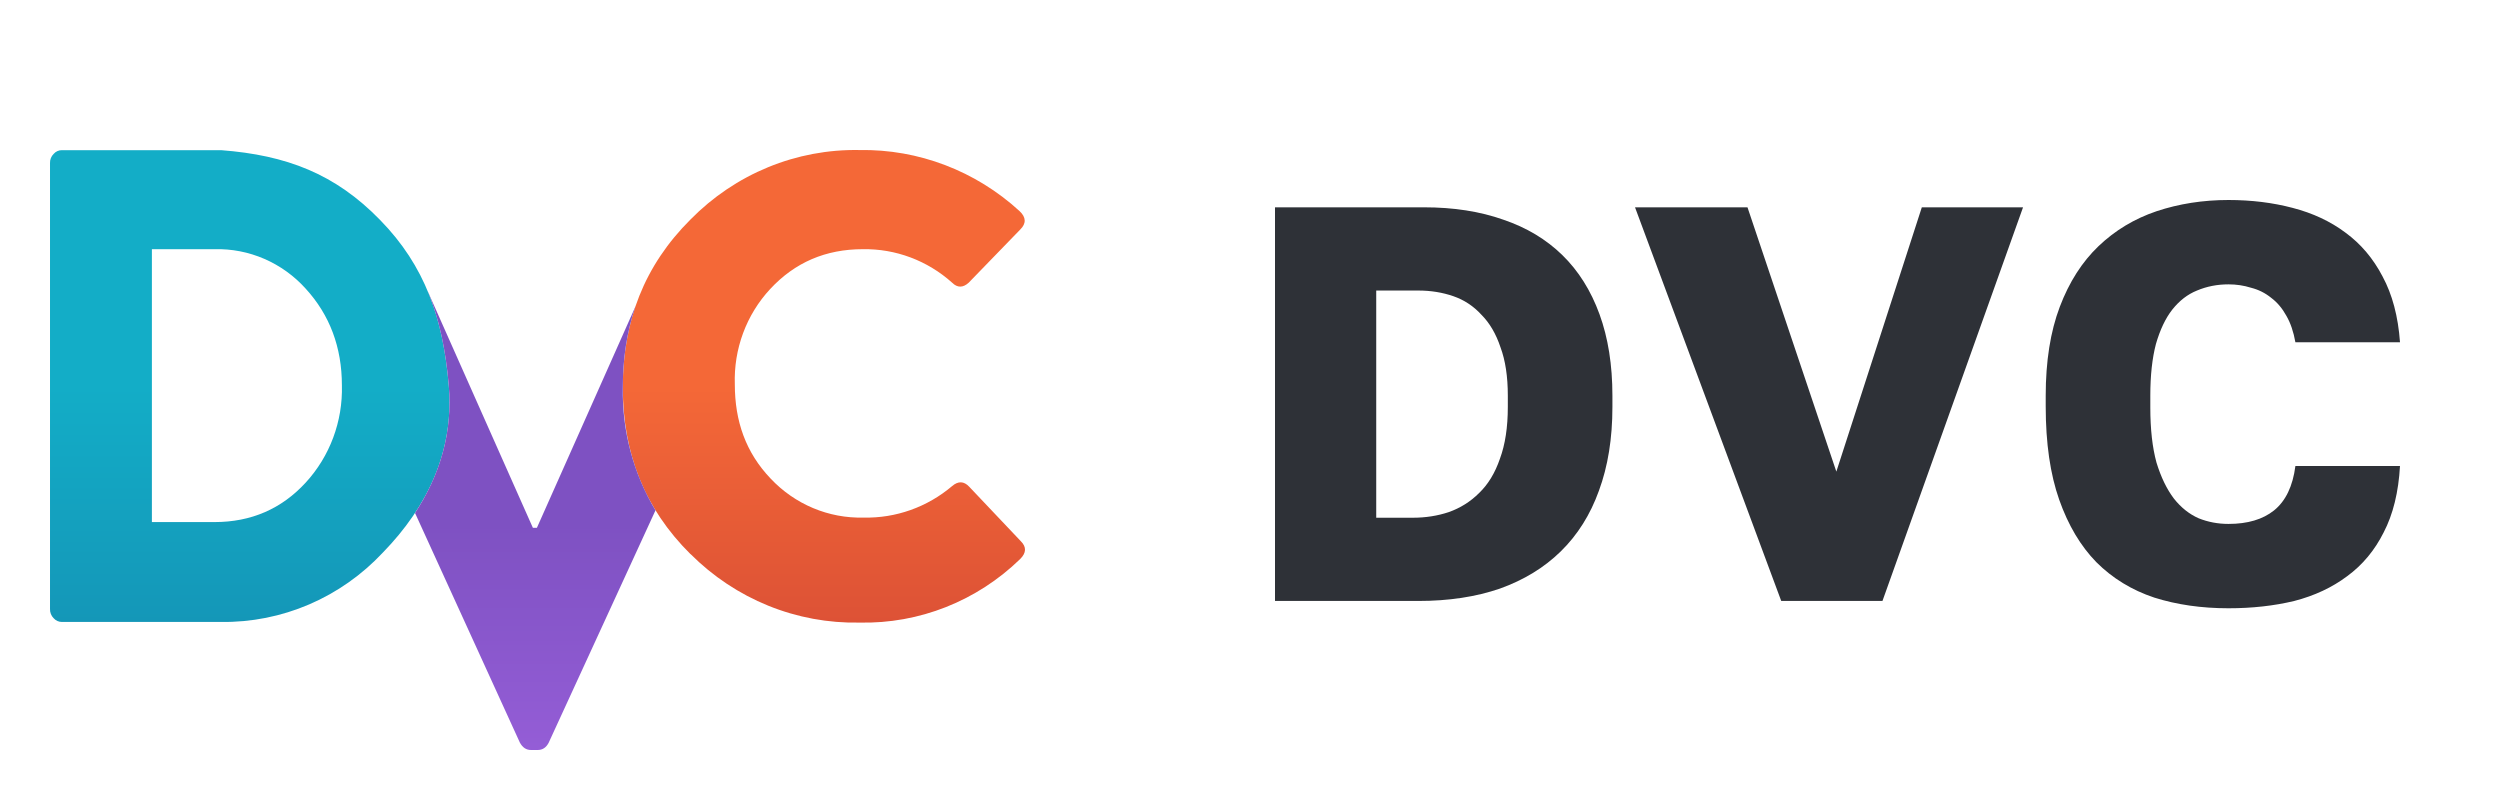 <svg width="400" height="128" viewBox="0 0 400 128" fill="none" xmlns="http://www.w3.org/2000/svg"><g clip-path="url(#clip0_63_481)"><path d="M110.493 88.673C103.083 81.34 99.651 72.452 99.651 61.97C99.651 51.428 103.064 42.5 110.493 35.107C114.04 31.499 118.261 28.658 122.904 26.751C127.547 24.844 132.517 23.911 137.52 24.007C146.954 23.849 156.098 27.336 163.124 33.772C164.197 34.768 164.216 35.764 163.241 36.721L154.992 45.23C154.076 46.067 153.179 46.067 152.34 45.23C148.393 41.691 143.298 39.78 138.047 39.87C132.119 39.87 127.185 41.982 123.227 46.246C121.341 48.277 119.87 50.67 118.899 53.288C117.928 55.905 117.477 58.694 117.572 61.491C117.572 67.39 119.327 72.412 123.305 76.577C125.223 78.613 127.534 80.219 130.092 81.293C132.65 82.367 135.399 82.885 138.164 82.814C143.329 82.933 148.363 81.143 152.34 77.772C153.315 76.936 154.232 76.975 155.07 77.872L163.339 86.601C164.255 87.517 164.216 88.454 163.241 89.43C156.321 96.165 147.074 99.826 137.52 99.614C132.529 99.713 127.568 98.795 122.927 96.913C118.287 95.031 114.06 92.223 110.493 88.653V88.673V88.673Z" fill="url(#paint0_linear_63_481)"/><path d="M8.001 97.422V26.079C7.992 25.808 8.04 25.538 8.141 25.288C8.241 25.037 8.393 24.811 8.586 24.625C8.749 24.435 8.95 24.283 9.175 24.18C9.401 24.077 9.646 24.024 9.893 24.027H35.379C45.831 24.824 53.631 27.813 60.807 35.187C68.022 42.56 70.889 50.93 71.805 61.691C72.683 72.053 68.451 81.021 61.275 88.394C57.937 91.965 53.915 94.796 49.46 96.709C45.004 98.622 40.211 99.577 35.379 99.514H9.893C9.646 99.513 9.403 99.459 9.178 99.356C8.953 99.253 8.751 99.103 8.586 98.916C8.393 98.726 8.241 98.497 8.14 98.243C8.039 97.989 7.992 97.716 8.001 97.442V97.422ZM24.303 43.417V83.532H34.326C40.176 83.532 45.051 81.419 48.912 77.215C52.773 73.017 54.855 67.43 54.704 61.671C54.704 55.553 52.754 50.392 48.912 46.187C47.062 44.132 44.803 42.506 42.288 41.416C39.772 40.327 37.058 39.799 34.326 39.87H24.303V43.417Z" fill="url(#paint1_linear_63_481)"/><path d="M101.699 48.977L85.904 84.448H85.26L68.393 46.505C70.304 51.049 71.318 56.031 71.805 61.671C72.449 69.243 70.362 76.059 66.404 82.077L83.174 118.804C83.603 119.602 84.188 120 84.968 120H86.021C86.801 120 87.386 119.621 87.795 118.824L104.877 81.659C101.322 75.737 99.508 68.895 99.651 61.95C99.651 57.326 100.314 52.982 101.699 48.977Z" fill="url(#paint2_linear_63_481)"/></g><path d="M204 33.17H227.844C232.583 33.17 236.812 33.83 240.531 35.149C244.25 36.409 247.399 38.298 249.978 40.818C252.558 43.337 254.537 46.486 255.917 50.265C257.296 54.044 257.986 58.393 257.986 63.312V65.112C257.986 70.15 257.266 74.619 255.827 78.518C254.447 82.357 252.408 85.597 249.708 88.236C247.069 90.815 243.83 92.795 239.991 94.174C236.152 95.494 231.803 96.154 226.944 96.154H204V33.17ZM226.044 82.837C228.084 82.837 230.003 82.537 231.803 81.937C233.662 81.278 235.282 80.258 236.662 78.878C238.101 77.499 239.211 75.669 239.991 73.39C240.831 71.11 241.251 68.351 241.251 65.112V63.312C241.251 60.253 240.861 57.673 240.081 55.574C239.361 53.415 238.341 51.675 237.022 50.355C235.762 48.976 234.262 47.986 232.523 47.386C230.783 46.786 228.924 46.486 226.944 46.486H220.196V82.837H226.044Z" fill="#2E3137"/><path d="M261.603 33.17H279.598L293.815 75.459L307.491 33.17H323.687L301.193 96.154H284.997L261.603 33.17Z" fill="#2E3137"/><path d="M356.557 97.323C352.238 97.323 348.279 96.754 344.68 95.614C341.081 94.414 337.992 92.525 335.412 89.945C332.893 87.366 330.913 84.037 329.474 79.958C328.034 75.879 327.314 70.9 327.314 65.022V63.312C327.314 57.794 328.064 53.055 329.564 49.096C331.063 45.137 333.133 41.898 335.772 39.378C338.412 36.859 341.501 34.999 345.04 33.8C348.639 32.6 352.478 32 356.557 32C360.216 32 363.635 32.42 366.814 33.26C370.054 34.099 372.873 35.419 375.272 37.219C377.732 39.018 379.711 41.358 381.211 44.237C382.77 47.116 383.7 50.625 384 54.764H367.264C366.964 53.085 366.484 51.675 365.825 50.535C365.165 49.336 364.355 48.376 363.395 47.656C362.435 46.876 361.356 46.336 360.156 46.036C359.016 45.677 357.817 45.497 356.557 45.497C354.757 45.497 353.078 45.827 351.518 46.486C350.019 47.086 348.699 48.106 347.559 49.546C346.48 50.925 345.61 52.755 344.95 55.034C344.35 57.314 344.05 60.073 344.05 63.312V65.202C344.05 68.681 344.38 71.62 345.04 74.019C345.76 76.359 346.689 78.278 347.829 79.778C348.969 81.218 350.289 82.267 351.788 82.927C353.288 83.527 354.877 83.827 356.557 83.827C359.616 83.827 362.046 83.107 363.845 81.668C365.705 80.168 366.844 77.798 367.264 74.559H384C383.76 78.758 382.89 82.297 381.391 85.177C379.951 88.056 378.002 90.395 375.542 92.195C373.143 93.994 370.323 95.314 367.084 96.154C363.845 96.934 360.336 97.323 356.557 97.323Z" fill="#2E3137"/><defs><linearGradient id="paint0_linear_63_481" x1="131.826" y1="61.863" x2="131.826" y2="99.622" gradientUnits="userSpaceOnUse"><stop stop-color="#F46837"/><stop offset="1" stop-color="#DD5236"/></linearGradient><linearGradient id="paint1_linear_63_481" x1="39.96" y1="61.863" x2="39.96" y2="99.517" gradientUnits="userSpaceOnUse"><stop stop-color="#13ADC7"/><stop offset="1" stop-color="#1497B8"/></linearGradient><linearGradient id="paint2_linear_63_481" x1="71.375" y1="83.784" x2="71.375" y2="119.655" gradientUnits="userSpaceOnUse"><stop stop-color="#7E51C2"/><stop offset="1" stop-color="#945DD6"/></linearGradient><clipPath id="clip0_63_481"><rect width="156" height="124" fill="#fff" transform="translate(8 2)"/></clipPath></defs></svg>